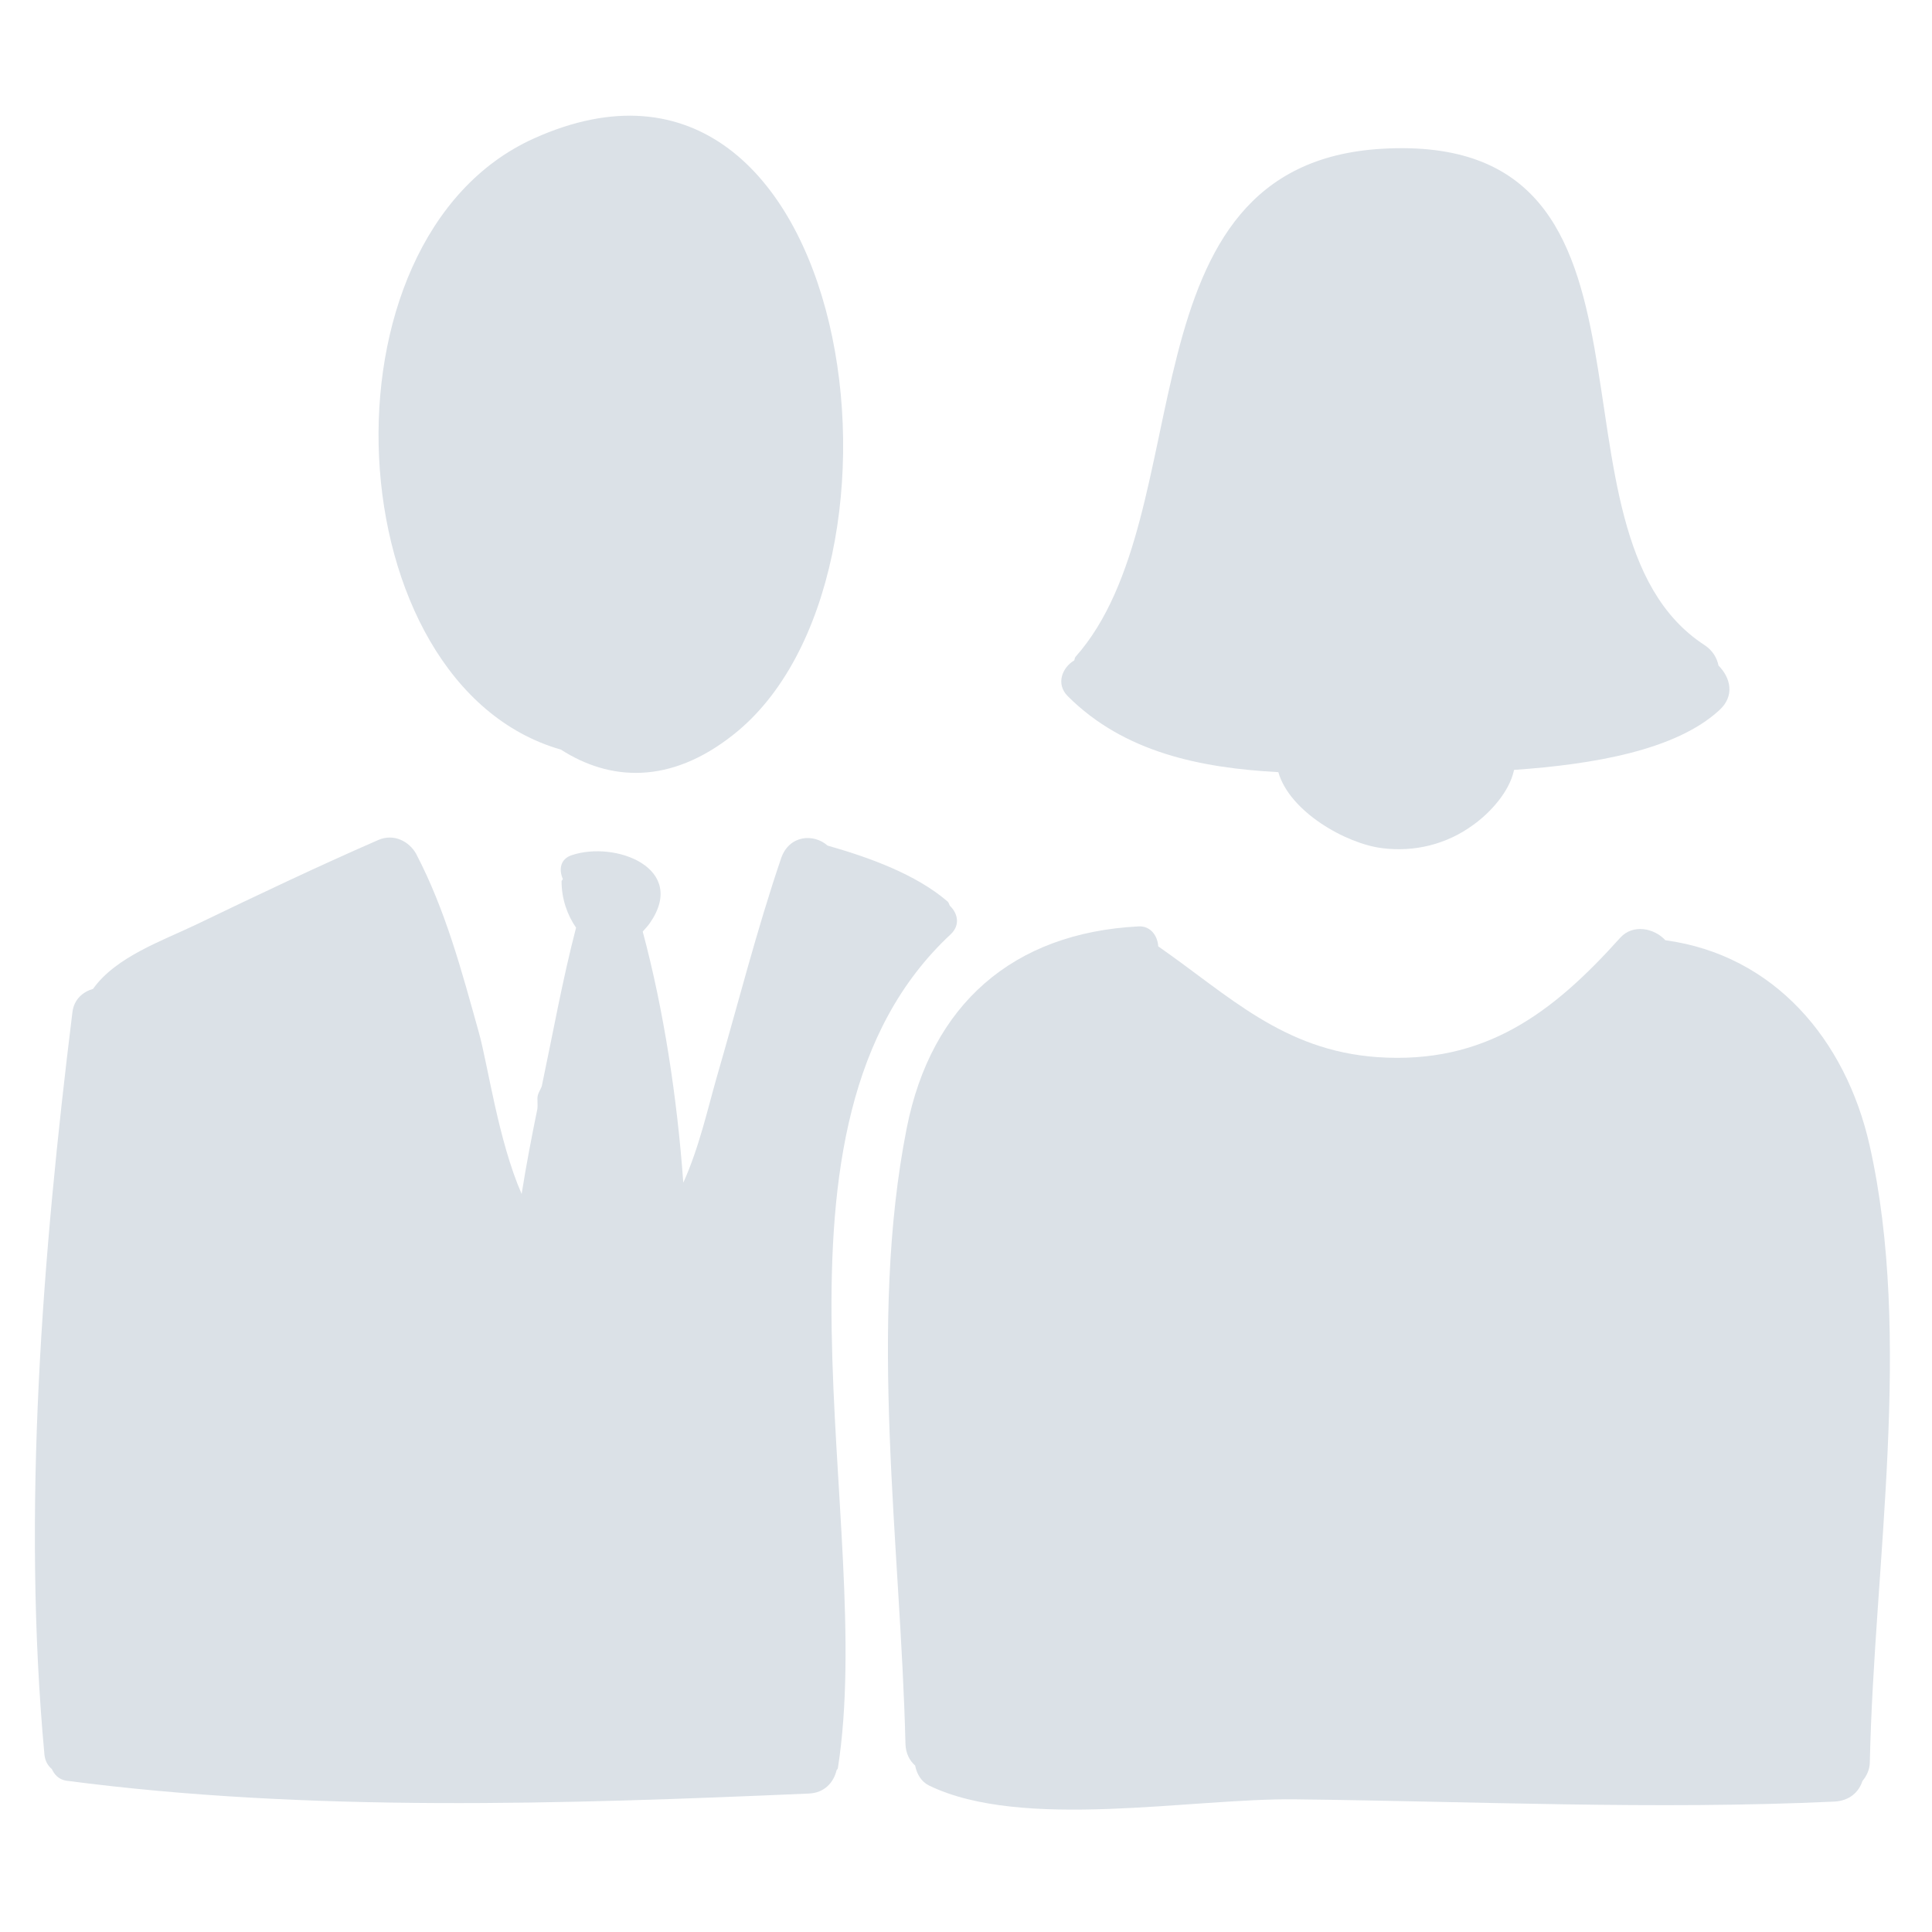 <?xml version="1.0" encoding="utf-8"?>
<!-- Generator: Adobe Illustrator 19.2.1, SVG Export Plug-In . SVG Version: 6.00 Build 0)  -->
<svg version="1.1" id="Capa_1" xmlns="http://www.w3.org/2000/svg" xmlns:xlink="http://www.w3.org/1999/xlink" x="0px" y="0px"
	 viewBox="0 0 600 600" style="enable-background:new 0 0 600 600;" xml:space="preserve">
<style type="text/css">
	.st0{fill:#DBE1E7;}
</style>
<g>
	<path class="st0" d="M165.8,43c-69.2,31.2-61.8,169.7,8.4,189.8c15.1,9.7,33.8,11,53.5-4.6C290.3,179,265.2-1.8,165.8,43z"/>
	<path class="st0" d="M533.7,206.7c-0.5-2.4-1.8-4.7-4.4-6.4c-53.9-35.1-3.8-159.7-100.1-154.1C346.9,51,373.7,159.4,334,204
		c-0.3,0.4-0.2,0.7-0.4,1.1c-3.7,2.2-5.8,7.3-2,11.1c17.5,17.5,41.3,22.3,65.4,23.6c3.5,12.3,21,22.2,32.2,23.6
		c10.1,1.3,20.1-1.2,28.3-7.2c5.2-3.7,11.3-10.3,12.7-17.1c24.6-1.7,50.2-6.1,63.7-18.5C538.9,216.1,537.4,210.4,533.7,206.7z"/>
	<path class="st0" d="M580.6,355.6c-7.4-32.7-29.6-59-63.4-63.6c-3.5-3.8-10.1-5.1-14-0.8c-21.1,23.5-42.1,39.4-75.5,37.1
		c-29.3-2.1-46-19.1-68-34.4c-0.2-3.3-2.4-6.4-6.1-6.2c-39.1,2-64.4,24.3-72,62.6c-12.1,61-1.9,129.5-0.4,191.3c0.1,3,1.3,5.2,3,6.7
		c0.5,2.6,1.9,5,4.3,6.2c29,14.1,81.6,3.9,113.6,4.3c55.7,0.6,111.8,3.3,167.5,0.7c4.8-0.2,7.7-3,8.8-6.4c1.3-1.6,2.3-3.5,2.3-6.1
		C582,486.4,594.1,415.3,580.6,355.6z"/>
	<path class="st0" d="M295,281.3c-0.3-0.5-0.3-1-0.8-1.4c-9.8-8.4-24.2-13.6-37.2-17.3c-4.3-3.8-11.9-3.3-14.4,3.9
		c-7.6,22.3-13.4,45.3-20,68c-2.7,9.4-5.5,22-10.4,32.8c-1.9-26.4-6.1-53.8-12.6-78c0.7-0.8,1.5-1.6,2.2-2.6
		c11.9-17.1-10.7-25.7-24.3-21.1c-3.5,1.2-4,4.4-2.7,7.4c-0.1,0.3-0.4,0.4-0.4,0.7c0,5.5,1.8,10.5,4.5,14.4
		c-4.2,16.1-7.2,32.9-10.6,49c0,0.1-0.1,0.3-0.1,0.4c-0.5,1.2-1.3,2.2-1.3,3.7c0,1,0.1,2,0,3.1c-1.8,8.8-3.5,17.6-4.9,26.5
		c-7.3-16.7-10.5-40.3-13.3-50.2c-5.3-19-10.3-37.9-19.5-55.5c0,0,0,0,0,0c-2.1-3.7-6.8-6.4-11.8-4.2c-19,8.3-37.7,17.2-56.4,26.2
		c-10.4,5-25,10-32.1,20c-3.1,0.9-5.9,3.2-6.4,7.2c-9.3,75.2-15.7,154.9-8.7,230.6c0.2,2,1.1,3.5,2.3,4.5c0.8,1.7,2.1,3.2,4.4,3.6
		c75.3,9.9,154.9,7.3,230.7,4c4.9-0.2,7.7-3.5,8.6-7.2c0.1-0.3,0.3-0.3,0.4-0.6c12.1-76.9-28.9-199.6,35.1-259.1
		C298.3,287.2,297.4,283.6,295,281.3z"/>
</g>
</svg>
